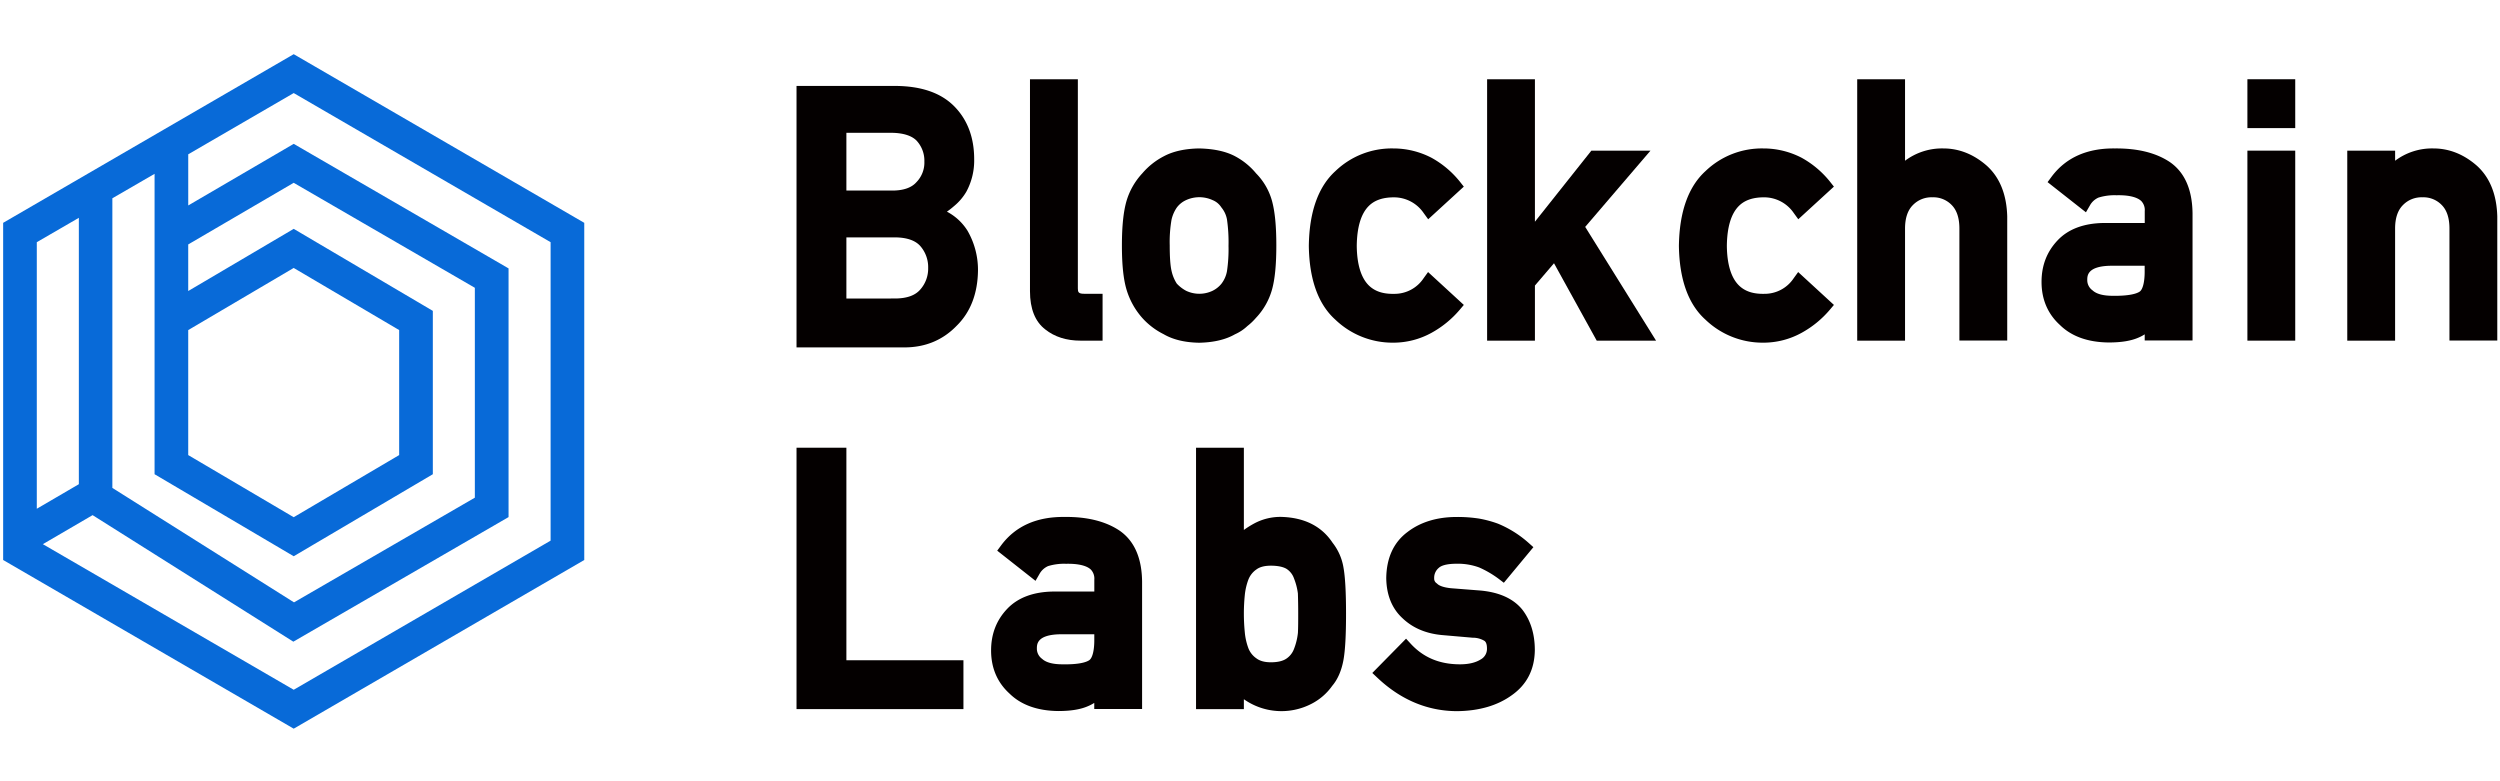 <svg id="레이어_1" data-name="레이어 1" xmlns="http://www.w3.org/2000/svg" viewBox="0 0 1280 400"><defs><style>.cls-1{fill:#086ad8;}.cls-2{fill:#040000;}</style></defs><path class="cls-1" d="M150.38,27.74,1.61,114.09V286.72l148.77,86.36,148.76-86.36V114.09ZM96.37,169l54-31.81,54,31.81V233l-54,31.81L96.37,233Zm-17.23-9.85V242.8l71.24,42,71.23-42V159.17l-71.23-42L96.37,149V125.15l54-31.56,92.75,53.76V254.81l-92.59,53.6-93-58.6V101.52L79.14,89ZM40.37,111.52V247.91L18.84,260.48V124ZM281.91,276.81,150.38,353.16,21.94,278.61l25.47-14.86,102.78,64.79,110.19-63.79V137.42l-110-63.77-54,31.54V79l54-31.35L281.91,124Z"/><path class="cls-2" d="M484.82,108.37a37.76,37.76,0,0,0,3.57-2.78,27.66,27.66,0,0,0,6.39-7.46,33.46,33.46,0,0,0,4-16.6c0-11.11-3.42-20.22-10.18-27.07S471.94,44.16,458.92,44h-51.1V177.87h55.27c10.61,0,19.59-3.72,26.64-11,7.17-7,10.87-16.59,11-28.5a40.08,40.08,0,0,0-5.35-20.21A27.44,27.44,0,0,0,484.82,108.37Zm-51.47,44.48V121.54h25.22c5.88.1,10.14,1.61,12.65,4.47a16.41,16.41,0,0,1,4,11.19,16.13,16.13,0,0,1-4,11c-2.56,3-6.69,4.53-12.57,4.63Zm35.88-59.6c-2.51,2.87-6.69,4.32-12.42,4.32H433.35V68h23.4c5.83.11,10.06,1.49,12.53,4a15.11,15.11,0,0,1,4,10.7A14.36,14.36,0,0,1,469.23,93.25Z"/><path class="cls-2" d="M535.23,168.71c4.77,3.78,10.82,5.7,18,5.7h11.29v-24H555c-2.83,0-3.14-.87-3.14-2.72V40.57H527.35V149.1C527.35,158.12,530,164.73,535.23,168.71Z"/><path class="cls-2" d="M632.31,171.15a22.53,22.53,0,0,0,6.35-4.22A29.49,29.49,0,0,0,643,162.8a34.59,34.59,0,0,0,8.24-14.42c1.51-5.35,2.24-12.77,2.24-22.7s-.72-17.4-2.24-22.9a32.32,32.32,0,0,0-8.11-14A35.62,35.62,0,0,0,632.36,80c-4.73-2.51-10.9-3.84-18.46-4-7.2.13-13.26,1.46-18,4a36.45,36.45,0,0,0-11,8.71,35.62,35.62,0,0,0-8.07,14c-1.62,5.5-2.41,13-2.41,23s.79,17.41,2.43,22.8a38.52,38.52,0,0,0,7.91,14.18,36.62,36.62,0,0,0,11,8.4c4.77,2.79,10.87,4.27,18.24,4.39C621.4,175.33,627.56,173.88,632.31,171.15Zm-6.94-25.87a13.48,13.48,0,0,1-4.59,3.63,15.8,15.8,0,0,1-13.44,0,18.24,18.24,0,0,1-4.83-3.71,19.86,19.86,0,0,1-2.68-6.53c-.62-2.64-.93-7-.93-13a67.26,67.26,0,0,1,.92-13.17,17.87,17.87,0,0,1,2.71-6.24,12.23,12.23,0,0,1,4.64-3.76,16.31,16.31,0,0,1,13.78,0,9.46,9.46,0,0,1,4.27,3.51l.24.33a13.28,13.28,0,0,1,2.75,6,81.84,81.84,0,0,1,.79,13.51,76.52,76.52,0,0,1-.79,13A14.74,14.74,0,0,1,625.37,145.28Z"/><path class="cls-2" d="M713.28,175.45a40.51,40.51,0,0,0,19.57-5,51.33,51.33,0,0,0,14.48-11.79l2.15-2.54-18.31-16.83-2.28,3.16a17.85,17.85,0,0,1-15,8c-5.76.13-9.93-1.28-13-4.25-4-3.9-6.12-10.75-6.23-20.28.11-9.71,2.22-16.63,6.27-20.57,3.07-3,7.41-4.34,12.92-4.31a18.39,18.39,0,0,1,15.1,8.09l2.28,3.14,18.24-16.71-2-2.53a48.67,48.67,0,0,0-14.54-12.25A42.4,42.4,0,0,0,713.3,76a41.6,41.6,0,0,0-29.58,11.61c-8.79,8-13.37,20.86-13.6,38.29.23,17.18,4.81,29.9,13.56,37.75A42.29,42.29,0,0,0,713.28,175.45Z"/><polygon class="cls-2" points="845.05 77.13 814.78 77.13 785.88 113.52 785.88 40.57 761.4 40.57 761.4 174.41 785.88 174.41 785.88 146.2 795.65 134.78 817.52 174.41 847.9 174.41 811.62 116.17 845.05 77.13"/><path class="cls-2" d="M918.38,142.44a17.85,17.85,0,0,1-15,8c-5.78.13-9.93-1.28-13-4.25-4-3.9-6.12-10.75-6.23-20.28.11-9.71,2.22-16.63,6.27-20.57,3.07-3,7.4-4.34,12.92-4.31a18.39,18.39,0,0,1,15.1,8.09l2.28,3.14,18.24-16.71-2-2.53a48.67,48.67,0,0,0-14.54-12.25A42.4,42.4,0,0,0,902.79,76a41.65,41.65,0,0,0-29.58,11.61c-8.79,8-13.37,20.86-13.61,38.29.24,17.18,4.82,29.9,13.57,37.75a42.27,42.27,0,0,0,29.6,11.8,40.51,40.51,0,0,0,19.57-5,51.33,51.33,0,0,0,14.48-11.79l2.15-2.54-18.31-16.83Z"/><path class="cls-2" d="M995,76a31.51,31.51,0,0,0-19.62,6.3V40.57H950.89V174.41h24.49V117.08c0-5.35,1.33-9.39,4-12.06a13.21,13.21,0,0,1,10-4,13,13,0,0,1,9.93,4c2.59,2.63,3.9,6.68,3.9,12v57.33h24.49V110.79c-.31-11.26-3.84-20-10.53-26C1010.53,79,1003.08,76,995,76Z"/><path class="cls-2" d="M1111,83c-7.13-4.79-16.63-7.11-28.23-7-14.12-.16-25.06,4.65-32.41,14.55l-2,2.7L1068,108.7l2-3.46a9.3,9.3,0,0,1,4.44-4.08,27.85,27.85,0,0,1,9.24-1.19c6.19-.15,10.57.94,12.69,3a6.69,6.69,0,0,1,1.74,5.13v6.07h-20.94c-10.26.13-18.23,3.13-23.68,8.89s-8.22,12.8-8.22,21.29c0,8.92,3.19,16.37,9.37,22,5.92,5.86,14.32,8.89,25,9,6.5,0,11.54-.84,15.34-2.53a20.37,20.37,0,0,0,3.11-1.64v3.13h24.49V109.2C1122.42,97,1118.55,88.23,1111,83Zm-12.93,53.07v3.07c0,5.33-1,9.06-2.52,10.14s-5.48,2.29-13.78,2.17c-4.85,0-8.38-.91-10.4-2.8a6.36,6.36,0,0,1-2.69-5.21c0-2.12-.13-7.1,11.74-7.37Z"/><rect class="cls-2" x="1150.67" y="40.57" width="24.49" height="25.02"/><rect class="cls-2" x="1150.67" y="77.13" width="24.49" height="97.28"/><path class="cls-2" d="M1268.08,84.78C1261.45,79,1254,76,1245.92,76a31.47,31.47,0,0,0-19.62,6.3V77.13h-24.5v97.28h24.49V117.08c0-5.35,1.33-9.39,4-12.06a13.17,13.17,0,0,1,10-4,13,13,0,0,1,9.93,4c2.59,2.63,3.9,6.68,3.9,12v57.33h24.49V110.79C1278.3,99.53,1274.77,90.78,1268.08,84.78Z"/><polygon class="cls-2" points="433.35 229.23 407.82 229.23 407.82 363.06 493.28 363.06 493.28 338.05 433.35 338.05 433.35 229.23"/><path class="cls-2" d="M573.21,271.68c-7.13-4.78-16.68-7.16-28.24-7-14.08-.15-25.05,4.65-32.4,14.56l-2,2.7,19.61,15.45,2-3.46a9.32,9.32,0,0,1,4.44-4.09,28.16,28.16,0,0,1,9.24-1.18c6.15-.13,10.57.93,12.69,3a6.72,6.72,0,0,1,1.74,5.13v6.08H539.34c-10.26.13-18.23,3.13-23.68,8.88s-8.22,12.8-8.22,21.3c0,8.92,3.18,16.36,9.37,22,5.92,5.85,14.32,8.88,25,9,6.5,0,11.54-.84,15.34-2.54a20.81,20.81,0,0,0,3.11-1.63v3.12h24.49V297.85C584.64,285.68,580.76,276.89,573.21,271.68Zm-12.93,53.07v3.08c0,5.33-1,9.05-2.52,10.14s-5.4,2.32-13.78,2.16c-4.85,0-8.39-.91-10.41-2.79a6.39,6.39,0,0,1-2.69-5.21c0-2.13-.12-7.11,11.75-7.38Z"/><path class="cls-2" d="M682.28,277.89c-5.59-8.46-14.4-12.91-26.3-13.24a28.42,28.42,0,0,0-13.67,3.28,46.31,46.31,0,0,0-5.45,3.41V229.23H612.37V363.06h24.49V358a33.41,33.41,0,0,0,34.72,2.3,29.46,29.46,0,0,0,10.53-9.17c2.8-3.3,4.73-7.74,5.74-13.2.89-4.9,1.32-12.62,1.32-23.6,0-11.17-.43-18.95-1.32-23.81A27.83,27.83,0,0,0,682.28,277.89Zm-17.6,36.45c0,3.39,0,6.7-.14,9.65a31.79,31.79,0,0,1-2.07,8.41,10.25,10.25,0,0,1-3.85,4.83c-1.82,1.24-4.49,1.86-7.93,1.86-3.15,0-5.6-.65-7.39-2a11.18,11.18,0,0,1-4.07-5.06,31.49,31.49,0,0,1-1.89-8.26c-.32-3.19-.48-6.36-.48-9.43a93.63,93.63,0,0,1,.48-9.68,31.15,31.15,0,0,1,1.87-8,11.31,11.31,0,0,1,4.16-5.16c1.69-1.24,4.15-1.87,7.32-1.87,3.5,0,6.22.57,8,1.62a9.53,9.53,0,0,1,3.83,4.88,31.66,31.66,0,0,1,2,7.71Q664.69,309,664.68,314.34Z"/><path class="cls-2" d="M757.21,302.29l-14.43-1.13c-4.53-.49-6.25-1.61-6.88-2.23l-.26-.24a2.84,2.84,0,0,1-1.34-2.63,6.55,6.55,0,0,1,2.35-5.3c1.05-1,3.51-2.13,9.23-2.13a31.6,31.6,0,0,1,11.46,1.91,51.06,51.06,0,0,1,10,5.84l2.63,2,15.13-18.23-2.49-2.22a55.34,55.34,0,0,0-15.62-9.8,57.15,57.15,0,0,0-9.67-2.61,72.16,72.16,0,0,0-11.44-.83c-10.08,0-18.56,2.59-25.19,7.66-7.13,5.3-10.8,13.24-10.93,23.71.13,8.68,3,15.59,8.34,20.48,5.17,4.94,11.92,7.83,20.07,8.6L754,326.51A11.54,11.54,0,0,1,760,328.1c.88.59,1.33,1.91,1.33,3.92a6.14,6.14,0,0,1-3.2,5.61c-2.64,1.66-6.2,2.5-10.58,2.5-10.42,0-18.66-3.42-25.2-10.47L719.9,327l-17.28,17.56,2.57,2.42c12,11.36,25.78,17.13,40.95,17.13,11.19-.13,20.58-2.87,27.84-8.12,7.74-5.42,11.73-13.19,11.85-23.14,0-8.25-2.15-15.21-6.43-20.75C774.74,306.36,767.27,303.06,757.21,302.29Z"/></svg>